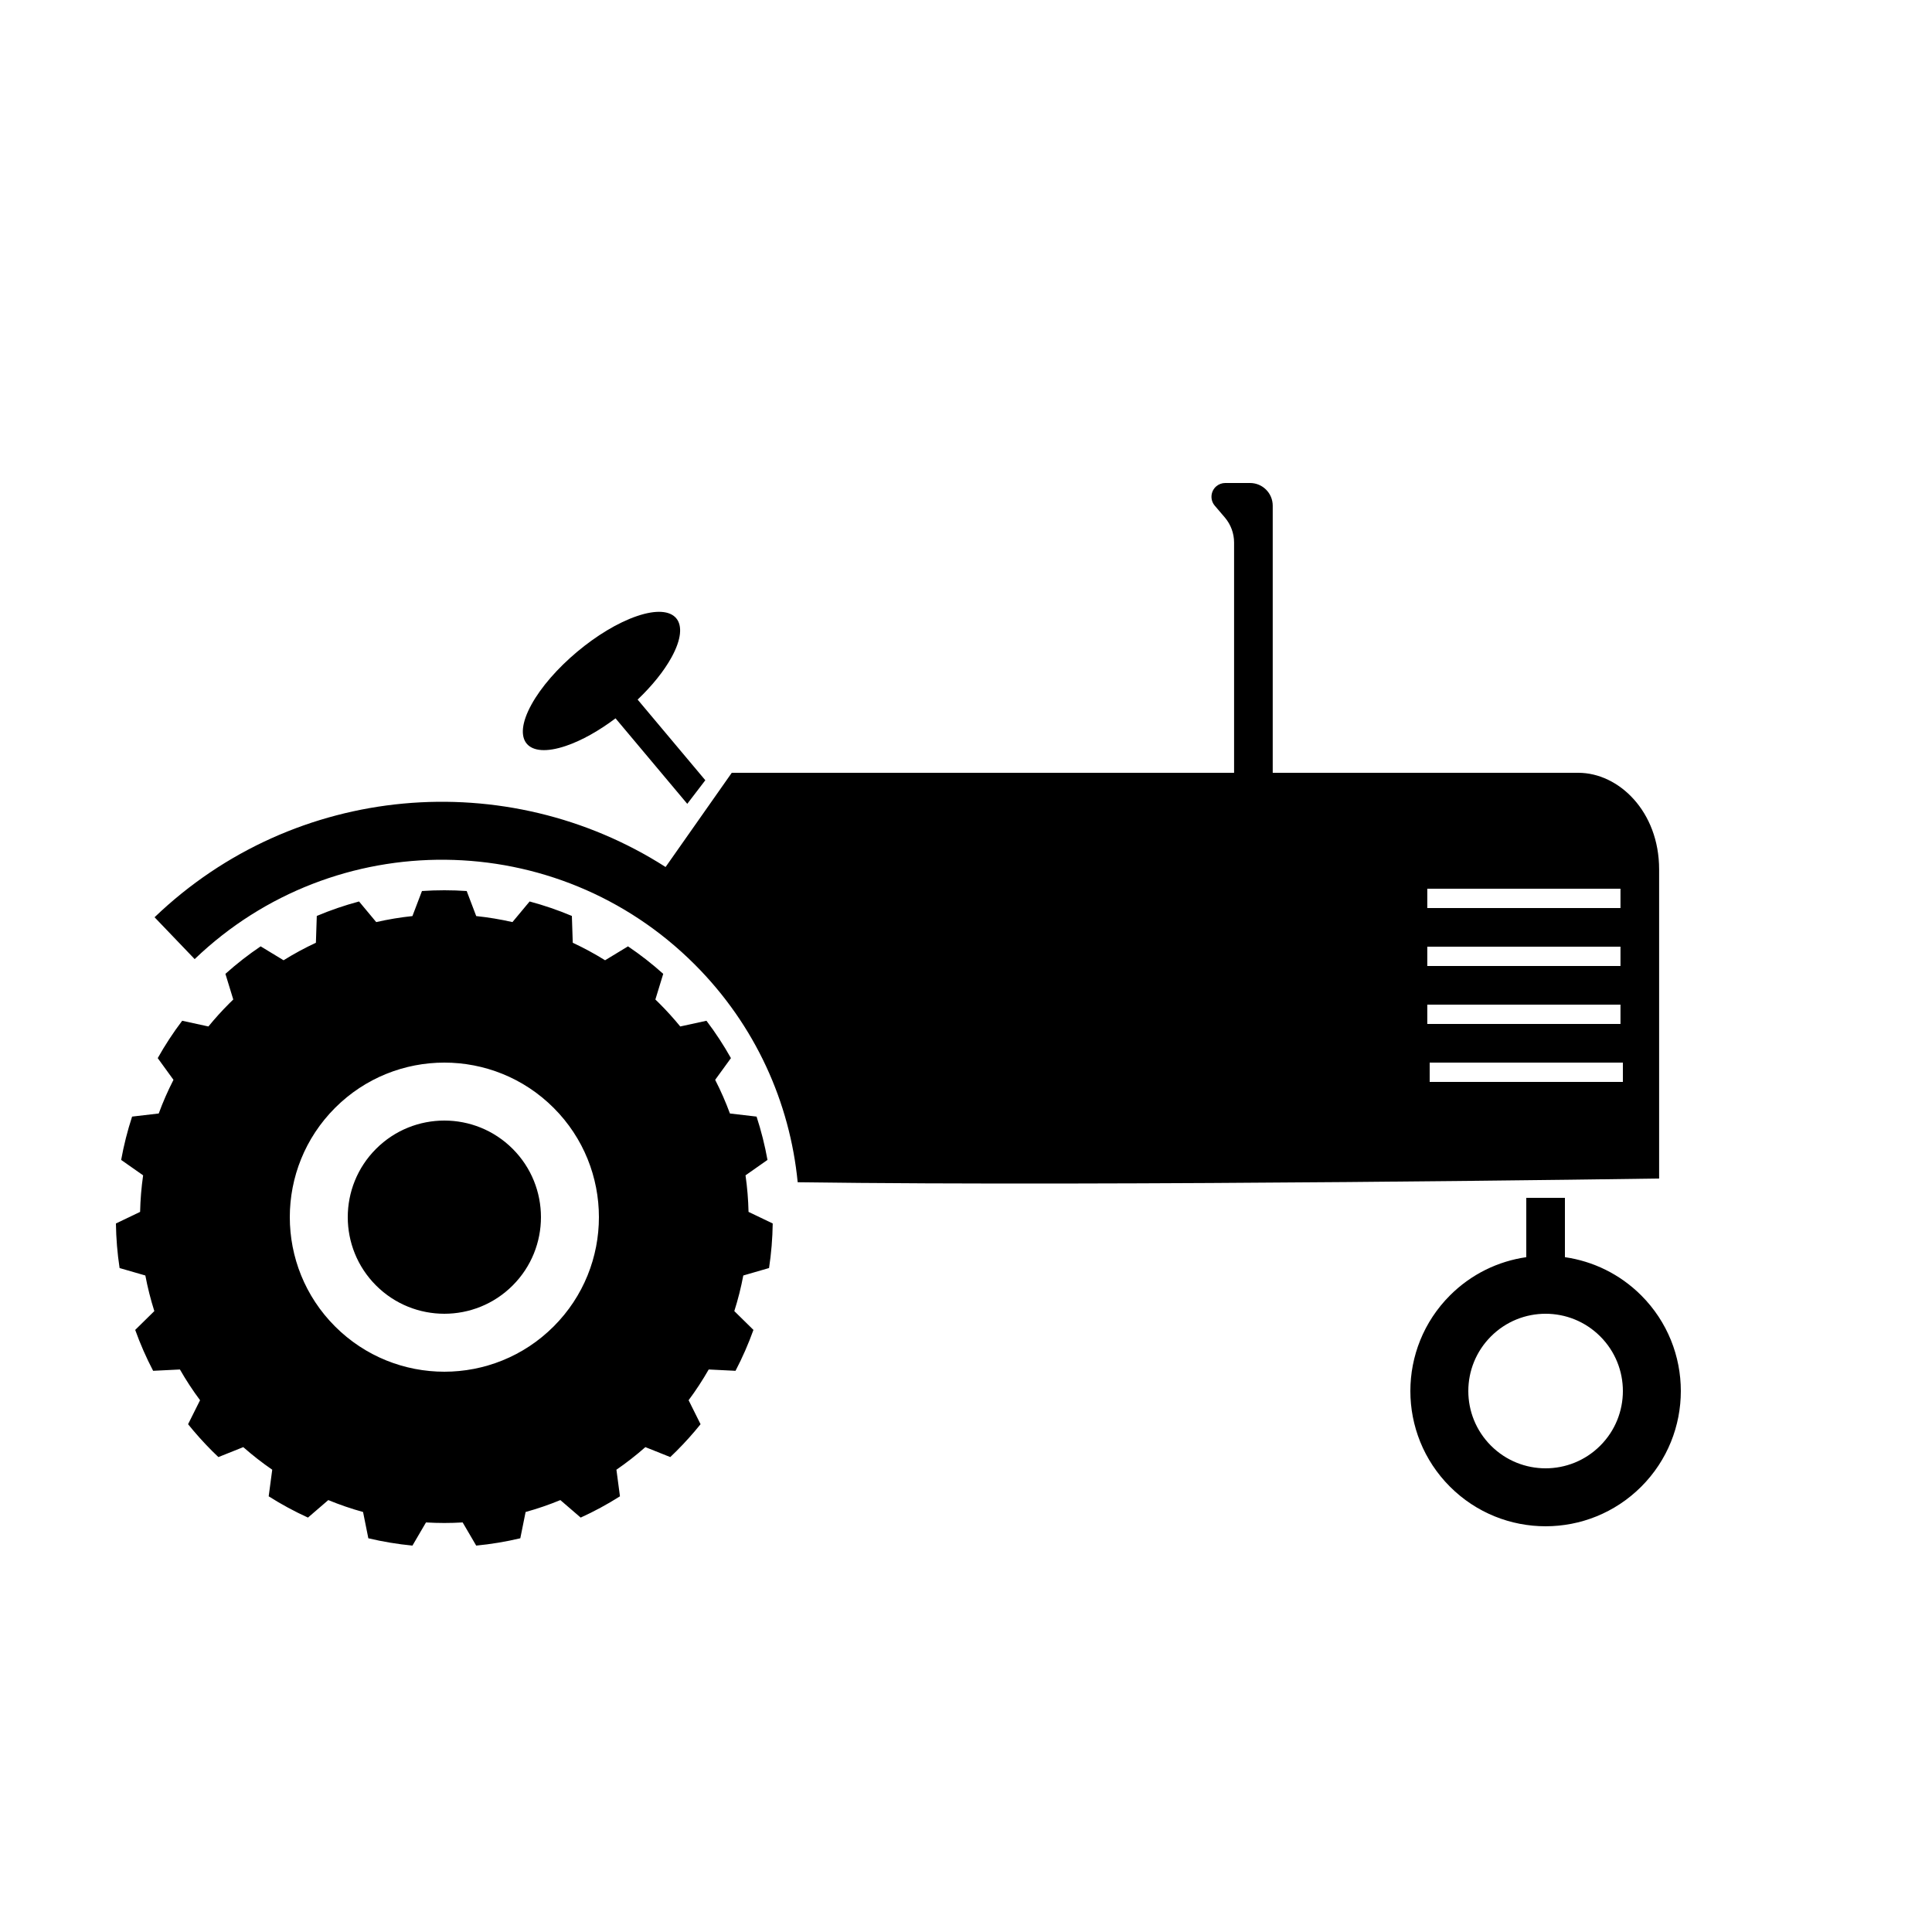 <svg xmlns="http://www.w3.org/2000/svg" xmlns:xl="http://www.w3.org/1999/xlink" xmlns:dc="http://purl.org/dc/elements/1.1/" version="1.1" viewBox="0 0 100 100" x="0px" y="0px"><g stroke="none" stroke-opacity="1" stroke-dasharray="none" fill="none" fill-opacity="1"><title>Canvas 1</title><g><title>Layer 1</title><path d="M 73.876 46 L 83.876 46 L 83.876 47 L 73.876 47 Z M 73.876 49 L 83.876 49 L 83.876 50 L 73.876 50 Z M 73.876 52 L 83.876 52 L 83.876 53 L 73.876 53 Z M 74 55 L 84 55 L 84 56 L 74 56 Z M 8 47.477 L 10.076 49.643 C 17.32 42.695 28.826 42.787 35.957 49.919 C 39.109 53.07 40.886 57.076 41.288 61.192 C 57.795 61.422 85.876 61 85.876 61 C 85.876 61 85.876 48 85.876 45 C 85.876 42 83.785 40 81.694 40 C 80.875 40 73.971 40 65.876 40 L 65.876 27.348 L 65.876 26.174 C 65.876 25.526 65.35 25 64.702 25 L 63.418 25 C 63.249 25 63.085 25.06 62.956 25.17 C 62.657 25.425 62.621 25.875 62.876 26.174 L 63.399 26.787 C 63.707 27.149 63.876 27.609 63.876 28.084 L 63.876 28.084 L 63.876 40 C 51.733 40 37.876 40 37.876 40 L 34.451 44.876 C 26.255 39.631 15.277 40.497 8 47.477 Z M 33.004 36.211 C 33.736 35.513 34.361 34.75 34.762 34.017 C 35.779 32.161 34.979 31.207 32.974 31.887 C 30.97 32.566 28.52 34.621 27.503 36.477 C 26.486 38.333 27.287 39.287 29.291 38.608 C 30.116 38.329 31.016 37.816 31.86 37.181 L 35.573 41.606 L 36.507 40.385 Z M 82.828 69.172 C 84.391 70.734 84.391 73.266 82.828 74.828 C 81.266 76.391 78.734 76.391 77.172 74.828 C 75.609 73.266 75.609 70.734 77.172 69.172 C 78.734 67.609 81.266 67.609 82.828 69.172 M 79 65.071 C 77.555 65.279 76.162 65.938 75.05 67.05 C 72.317 69.784 72.317 74.216 75.05 76.95 C 77.784 79.683 82.216 79.683 84.95 76.95 C 87.683 74.216 87.683 69.784 84.95 67.05 C 83.838 65.938 82.445 65.279 81 65.071 L 81 62 L 79 62 Z M 21.841 46.119 L 21.347 47.416 C 20.718 47.482 20.092 47.586 19.473 47.727 L 18.584 46.66 C 17.842 46.859 17.111 47.108 16.397 47.409 L 16.351 48.797 C 15.779 49.063 15.22 49.365 14.678 49.703 L 13.491 48.983 C 12.859 49.41 12.25 49.884 11.667 50.406 L 12.074 51.734 C 12.003 51.803 11.932 51.872 11.861 51.943 C 11.48 52.324 11.122 52.721 10.787 53.13 L 9.43 52.834 C 8.96 53.455 8.537 54.102 8.164 54.768 L 8.979 55.892 C 8.688 56.46 8.433 57.042 8.216 57.634 L 6.837 57.795 C 6.597 58.531 6.408 59.28 6.271 60.037 L 7.408 60.835 C 7.318 61.463 7.266 62.095 7.252 62.727 L 6 63.327 C 6.011 64.098 6.074 64.869 6.19 65.634 L 7.523 66.019 C 7.641 66.64 7.796 67.256 7.988 67.862 L 6.998 68.836 C 7.257 69.557 7.566 70.265 7.926 70.953 L 9.313 70.884 C 9.625 71.43 9.972 71.962 10.355 72.475 L 9.735 73.717 C 10.12 74.195 10.534 74.657 10.977 75.101 C 11.085 75.208 11.194 75.314 11.304 75.418 L 12.592 74.903 C 13.073 75.327 13.574 75.717 14.091 76.072 L 13.907 77.449 C 14.564 77.866 15.244 78.233 15.94 78.55 L 16.992 77.644 C 17.582 77.887 18.183 78.092 18.792 78.261 L 19.065 79.621 C 19.818 79.799 20.581 79.926 21.348 80 L 22.049 78.801 C 22.681 78.839 23.315 78.839 23.947 78.801 L 24.648 80 C 25.415 79.926 26.178 79.799 26.931 79.621 L 27.205 78.261 C 27.814 78.092 28.415 77.887 29.004 77.644 L 30.056 78.55 C 30.753 78.233 31.432 77.866 32.089 77.449 L 31.906 76.072 C 32.423 75.717 32.923 75.327 33.404 74.903 L 34.693 75.418 C 34.803 75.314 34.911 75.208 35.019 75.101 C 35.463 74.657 35.877 74.195 36.261 73.717 L 35.642 72.475 C 36.024 71.962 36.371 71.43 36.683 70.884 L 38.07 70.953 C 38.43 70.265 38.739 69.557 38.998 68.836 L 38.008 67.862 C 38.201 67.256 38.356 66.64 38.473 66.019 L 39.806 65.633 C 39.922 64.869 39.985 64.098 39.996 63.327 L 38.744 62.727 C 38.73 62.095 38.678 61.463 38.588 60.835 L 39.725 60.037 C 39.588 59.28 39.4 58.531 39.16 57.795 L 37.781 57.634 C 37.563 57.042 37.308 56.46 37.017 55.892 L 37.833 54.768 C 37.459 54.102 37.037 53.455 36.566 52.834 L 35.209 53.13 C 34.875 52.721 34.517 52.324 34.135 51.943 C 34.065 51.872 33.994 51.803 33.922 51.734 L 34.329 50.406 C 33.747 49.884 33.137 49.41 32.505 48.983 L 31.319 49.703 C 30.776 49.365 30.217 49.063 29.646 48.797 L 29.6 47.409 C 28.885 47.108 28.154 46.859 27.413 46.66 L 26.524 47.727 C 25.905 47.586 25.279 47.482 24.649 47.416 L 24.156 46.119 C 23.385 46.067 22.611 46.067 21.841 46.119 Z M 28.657 57.343 C 31.781 60.467 31.781 65.533 28.657 68.657 C 25.533 71.781 20.467 71.781 17.343 68.657 C 14.219 65.533 14.219 60.467 17.343 57.343 C 20.467 54.219 25.533 54.219 28.657 57.343 M 26.536 59.464 C 24.583 57.512 21.417 57.512 19.464 59.464 C 17.512 61.417 17.512 64.583 19.464 66.536 C 21.417 68.488 24.583 68.488 26.536 66.536 C 28.488 64.583 28.488 61.417 26.536 59.464" fill="black"></path></g></g></svg>